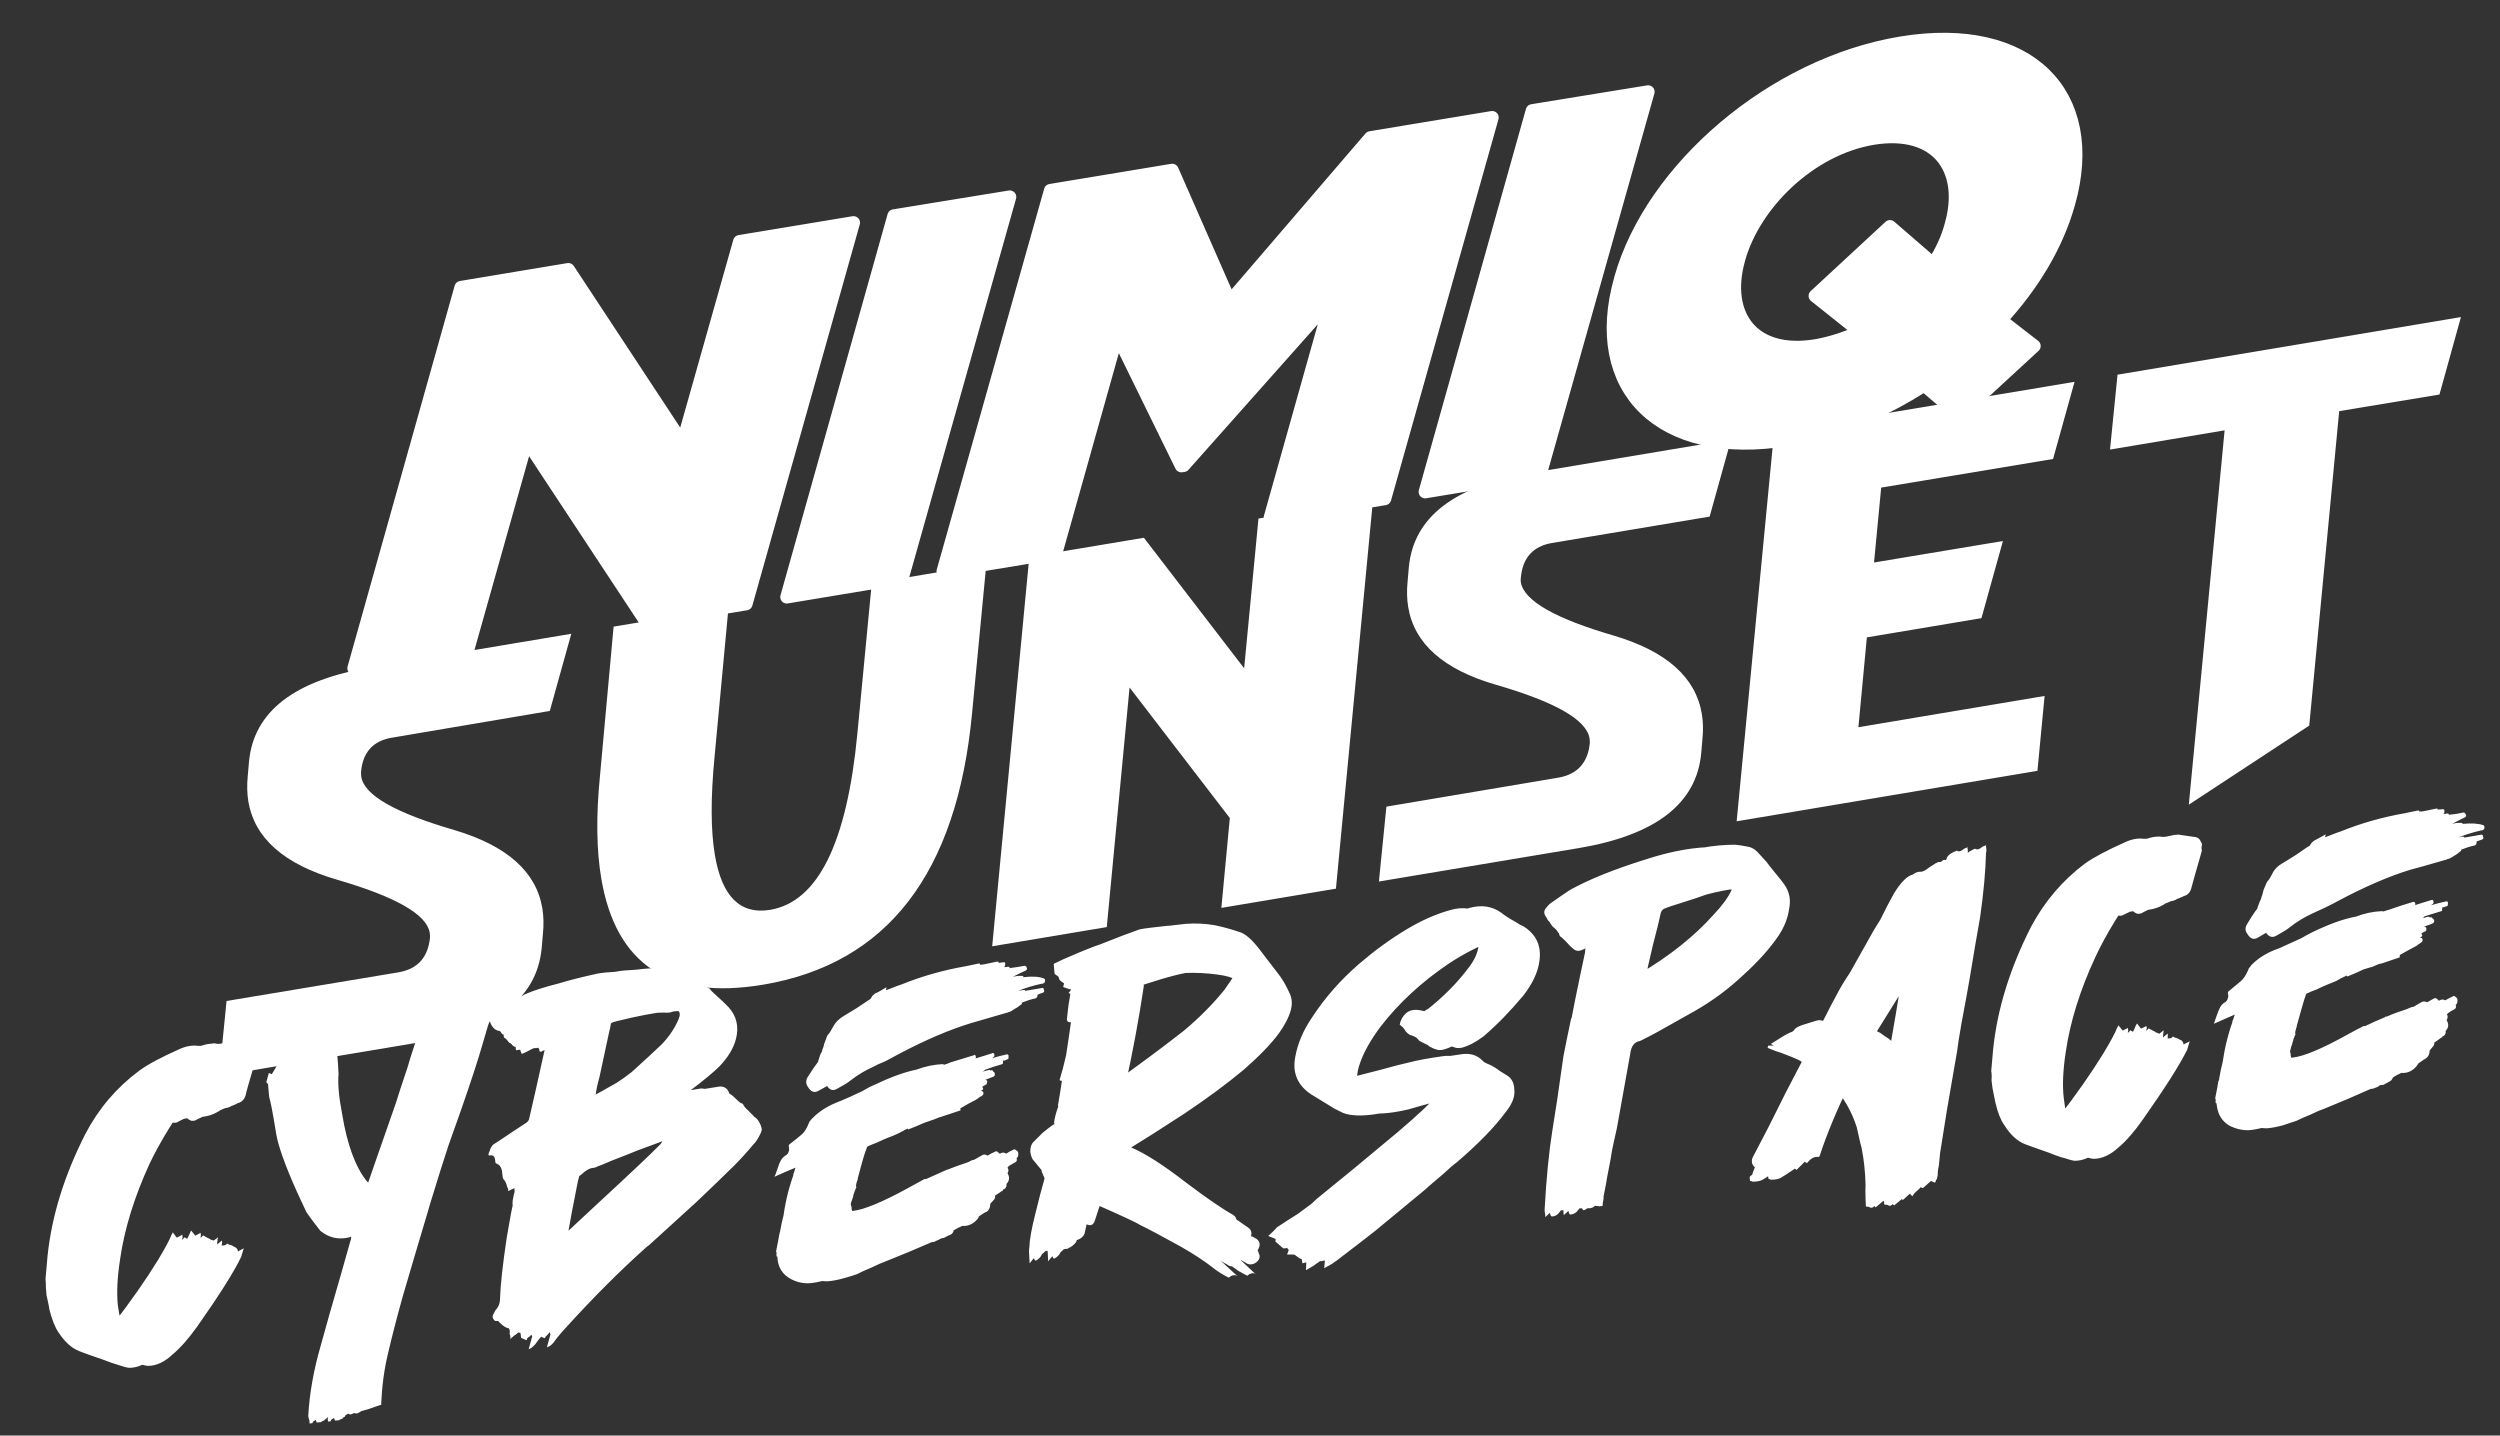 <svg version="1.2" xmlns="http://www.w3.org/2000/svg" viewBox="0 0 768 441" width="768" height="441">
	<rect x="0" y="0" width="768" height="441" fill="#333333" stroke="none"/>
	<style>
		.s0 { fill: #ffffff } 
		.s1 { stroke: #ffffff;stroke-width: 4;stroke-linejoin: round;;fill: #ffffff } 
	</style>
	<path id="Sunset" class="s0" aria-label="SUNSET"  d="m103.4 270.2q-24.2-7.1-27.1-23.9-0.6-3.7-0.2-7.8l0.4-4.6q2.2-23 37.5-28.9l61.5-10.3-6.6 23.7-48.4 8.2q-8.8 1.4-9.6 10.6 0 0.8 0.1 1.5 1.4 8.4 28.6 16.3 24.2 7.2 27 24 0.6 3.6 0.2 7.7l-0.4 4.6q-2.2 23-37.5 28.9l-61.6 10.3 2.3-23 52.8-8.8q8.8-1.5 9.7-10.7 0-0.8-0.1-1.5-1.4-8.4-28.6-16.3zm120.4-83.6l-4.3 46q-1.8 18.7 0.1 30 3.2 19.2 17 16.9 22-3.7 26.8-54.3l4.4-46 35.2-5.9-4.4 46q-7 73.6-64.2 83.2-43 7.2-49.7-32.7-2.2-13.1-0.4-31.3l4.2-46zm198-33.2l-11.4 119.6-35.2 5.9 2.6-27.6-30.8-40.1-7 73.6-35.2 5.9 11.4-119.6 35.2-5.9 30.8 40.1 4.4-46zm37.9 57q-24.3-7-27.1-23.9-0.6-3.7-0.2-7.7l0.4-4.6q2.2-23 37.5-28.9l61.5-10.3-6.6 23.7-48.4 8.1q-8.8 1.5-9.6 10.7-0.1 0.7 0 1.4 1.5 8.5 28.7 16.4 24.1 7.2 26.9 24 0.6 3.6 0.2 7.6l-0.4 4.6q-2.2 23-37.4 29l-61.6 10.3 2.3-23 52.8-8.9q8.8-1.5 9.7-10.7 0-0.7-0.1-1.4-1.4-8.5-28.6-16.4zm177.6-93.1l-6.6 23.7-52.8 8.8-2.2 23 39.6-6.6-6.6 23.7-35.2 5.9-2.6 27.6 57.2-9.6-2.2 23-92.4 15.5 11.5-119.6zm118.7-19.9l-6.6 23.8-30.8 5.1-9.2 96.6-37 24.3 11-115-35.2 5.9 2.3-23z"/>
	<path id="NIMIQ" class="s1" aria-label="NIMIQ"  d="m108.7 205.3l35-5.7 18.1-64.2 36.4 55.2 31-5.1 33-117.1-35 5.8-17.5 61.9-35.1-53.3-33 5.5zm133-21.9l35.5-5.9 33-117-35.6 5.8zm48-7.9l34.7-5.7 18.8-66.9 19.7 40.2 0.7-0.1 45.5-51.2-18.9 67.2 35.2-5.8 33-117.1-37.4 6.2-43.2 50.3-17.7-40.3-37.4 6.2zm148.1-24.4l35.5-5.9 33-117-35.6 5.8zm164.1-23.6l23-21.2-10.3-8c10-10.8 17.3-23.1 20.8-35.5l0.1-0.3c9.5-33.6-12.1-55.8-51.5-49.3-39.4 6.5-76.6 38.6-86.1 72.2l-0.1 0.4c-9.5 33.6 12.1 55.7 51.5 49.2 14.6-2.4 29-8.4 41.8-16.7zm-44.1-21.3c-19.5 3.2-28.4-9.5-23.7-26.4l0.1-0.4c4.8-16.9 21.9-33.7 41.2-36.9 19.7-3.2 28.8 9.5 24 26.5l-0.1 0.4c-1.1 4-2.9 7.9-5.4 11.7l-13.3-11.5-23 21.3 13.8 11c-4.2 1.9-8.9 3.5-13.6 4.3z"/>
	<path id="cyberspace" class="s0" aria-label="cyberspace"  d="m78.4 322.2q0 0 0.3 0.4 0 0.5-0.1 1.4 0.1 0.6 0.1 1-3.2 10.8-3.3 11.7-0.7 1.8-2.4 2.2-0.2 0.2-1 0.5-0.6 0.3-0.8 0.3-0.4 0.3-1.3 0.6-0.8 0.1-1.2 0.3-1.1 0.4-1.7 0.9-2.2 1.3-4.8 1.6-0.6 0.3-1.7 0.8-0.6 0.5-1.7 0.4-0.9-0.3-1.4-0.9 0-0.3 0.2-0.7 0.5-1.6 1.3-4.1 1-2.5 1.4-3.1 0-0.3 0.3-1.2-0.6 0.5-0.6 0.5-9.1 12.3-14.1 22.8-7 15.3-9 29.2-1.3 8.4-0.7 14.2 0.1 0.4 1.3 7.9 0.2 0 0.4-0.1 2.4-2.4 2.4-2.4 8.4-10.9 13.7-19.7 3.5-5.8 4.4-8 0 0 0.3-0.7 0 0 1.3 1.6 1.2-0.6 1.6-0.9 0.1 0.3 0.1 0.9-0.1 0.5-0.1 0.7 0.6-0.5 0.8-0.8 0.2 0.2 0.7 0.4 0.4 0.2 0.7 0.4 0.4 0.1 0.9 0.5 0.6 0.2 0.9 0.3 0.4-0.2 1.4-1 0 0.2-0.2 0.7 0.1 0.4-0.1 0.9 0 0.2 0.1 0.6 0.4-0.5 1.4-1.2 0.1 0.6-0.1 1.5 1.3 0.1 1.7-0.6 0.2 0.2 0.7 0.4 0.7 0.1 0.9 0.3 0.4 0.2 0.7 0.4 0.4 0.1 0.7 0.5 0.3 0.4 0.3 0.9 0.4-0.3 1-0.6 0.7-0.3 0.8-0.5-0.8 2.7-0.8 2.7-3.3 6.9-13.5 21.4-4 5.6-7.6 8.6-3.7 3.5-7.6 3.5-1.1-0.1-3.2-0.8-1.7-0.5-5.1-1.8-5-1.7-7-2.5-3.7-1.4-6.5-5.9-1.6-2.2-2.7-6.8-0.1-0.5-0.9-4.5-0.1-0.9-0.3-2.4 0.1-1.5 0-2.4 0-0.4 0-0.4 0.6-6.6 0.5-6.8 2-18.4 11.7-37.5 6.1-11.7 16.6-19.5 3.8-2.8 12.3-6.6 3.1-1.4 5.7-1 0.9 0.1 3.7-0.6 0.8-0.1 1.2-0.2 4.5 0.7 4.9 0.8 1.5 0.1 2.1 1.5zm-5.6 0.6q0 0 0.2 0.4 0.1 0.5-0.1 1.4 0.1 0.6 0.2 1-3.2 10.8-3.4 11.7-0.6 1.8-2.3 2.2-0.2 0.2-1.1 0.5-0.6 0.3-0.8 0.3-0.4 0.3-1.2 0.6-0.9 0.1-1.3 0.4-1.1 0.3-1.7 0.8-2.2 1.3-4.8 1.6-0.6 0.3-1.6 0.8-0.6 0.5-1.7 0.4-0.9-0.3-1.4-0.9 0-0.3 0.1-0.7 0.5-1.6 1.3-4 1.1-2.5 1.4-3.2 0-0.3 0.3-1.2-0.6 0.5-0.6 0.5-9.1 12.3-14 22.8-7.1 15.3-9.1 29.2-1.3 8.4-0.6 14.2 0 0.4 1.2 7.9 0.3 0 0.5-0.1 2.3-2.4 2.3-2.4 8.4-10.9 13.8-19.7 3.5-5.8 4.3-8 0 0 0.4-0.7 0 0 1.2 1.6 1.3-0.6 1.7-0.9 0 0.3 0.1 0.9-0.2 0.5-0.2 0.7 0.6-0.5 0.8-0.8 0.3 0.2 0.7 0.4 0.5 0.2 0.7 0.4 0.4 0.1 0.9 0.5 0.7 0.2 0.9 0.3 0.4-0.2 1.4-1 0.1 0.2-0.1 0.7 0 0.4-0.1 0.9 0 0.2 0 0.6 0.4-0.5 1.4-1.2 0.1 0.6 0 1.5 1.3 0.1 1.6-0.6 0.3 0.2 0.7 0.4 0.7 0.1 0.9 0.3 0.5 0.2 0.7 0.4 0.5 0.1 0.7 0.5 0.3 0.4 0.3 0.9 0.4-0.3 1.1-0.6 0.6-0.3 0.8-0.5-0.8 2.7-0.8 2.7-3.4 6.9-13.6 21.4-3.9 5.7-7.5 8.6-3.8 3.5-7.7 3.5-1.1-0.1-3.1-0.8-1.8-0.5-5.2-1.8-5-1.7-7-2.5-3.6-1.4-6.5-5.9-1.5-2.2-2.7-6.8 0-0.5-0.9-4.5-0.1-0.9-0.2-2.4 0-1.5-0.1-2.4 0-0.4 0-0.4 0.6-6.6 0.6-6.8 1.9-18.4 11.6-37.5 6.1-11.7 16.6-19.5 3.8-2.8 12.3-6.6 3.1-1.4 5.8-1 0.9 0.1 3.6-0.6 0.9-0.1 1.3-0.2 4.4 0.7 4.8 0.8 1.6 0.1 2.2 1.5zm77.9-10.4l0.1 0.2q-0.2 0.7-0.9 2.5-1.1 3.8-1.7 5.8-1.9 6.7-6.6 20.2-2.5 7-3.8 10.7-2 6-5.7 18.1l-0.6 2.1q-4.7 15.7-7.7 26-2.8 10-4.6 17.8-1.7 6.9-2.1 15.4l0.1 0.3-1.5 0.5q-2.7 1-4 1.3-0.2 0.1-0.4 0.1 0 0 0 0-0.2 0-0.6 0.3-1.2 0.8-1.7 0.4-0.4 0-0.9 0.3-0.6 0.3-1-0.1-0.3 0-0.7 0.3-0.2 0-0.4 0.4 0.1 0.2-0.6 0.5-0.2 0.1-0.1 0.3-0.3 0-0.9 0.3l-0.2 0.2-1.3 0.1-0.3-0.8q-0.4 0.3-0.8 0.5 0 0.2-0.2 0.3l0.1 0.2-0.9 0.1-0.1-0.5q0-0.2 0-0.6-0.3-0.8-0.4-1.3 0.6-10.5 3.8-21.4 2.1-7.4 6.3-22.2 1.8-6 2.9-9.9 0.2-0.4 0.3-1.3v-0.2q-0.9 0.3-1.1 0.3-4.7 1-8.5-2.1-0.7-1-2.2-3-1.5-2-2.1-2.9-6.4-13.2-8.5-21-0.7-2.1-1.4-6.8-0.7-4.9-1.4-7.4-0.2-1.7-0.4-3.2 0.2-0.9-0.5-1.3l0.8-2.9 0.9 0.3q0 0 0.5-0.9 1.3-2.1 2.1-3.2 0.3-0.7 1.4-0.8 0.4-0.1 1.1 0.1 0.4 0.1 0.4 0.1l0.3 0.2q0.2-0.2 0.1-0.6 0.2-0.5 0.4-0.5 0.7-1.8 2.6-2.2 0.8-0.8 2.1-0.7 1.3 0.1 2 0.9 1.4 0.7 1.4 2.4 0.2 1.7 0.4 5.8-0.4 4.6 1.1 12.3 2.3 14.1 7.6 20.7 0.7 0.8 1.8 0.7 1.4 1.1 3.2 1.8l0.4-0.7q0.5-1.4 0.7-2 0.8-2.3 2.4-7.2 4-11.5 6-17.2 1.2-3.6 3.6-11 1.1-3.8 2-6.1 0.1-0.8 0.8-2.4 0.5-1.6 0.8-2.5 0.5-1.6 2.1-1.3 1.5 0 2.2-1.1l0.2-0.3 1 0.8 2.6-1.8 0.3 0.6q0.6 0 1.2-0.5 2.5-1.2 3.6-1.5 2.3-0.5 3.1 1.2zm-5.6 0.6v0.2q-0.1 0.7-0.8 2.5-1.1 3.8-1.8 5.8-1.9 6.7-6.5 20.2-2.5 7-3.9 10.7-1.9 6-5.6 18.1l-0.7 2.1q-4.6 15.7-7.7 26-2.8 10-4.6 17.8-1.6 6.9-2 15.4v0.3l-1.4 0.6q-2.8 0.9-4 1.2-0.2 0.1-0.5 0.1 0 0 0 0-0.2 0-0.6 0.3-1.2 0.8-1.7 0.4-0.4 0-0.8 0.3-0.6 0.3-1.1-0.1-0.2 0-0.6 0.3-0.2 0-0.4 0.4 0 0.2-0.6 0.5-0.2 0.1-0.2 0.3-0.2 0-0.8 0.3l-0.2 0.2-1.3 0.1-0.3-0.8q-0.4 0.3-0.8 0.5 0 0.2-0.2 0.3v0.2l-0.9 0.1v-0.5q0-0.2-0.1-0.6-0.3-0.8-0.3-1.3 0.6-10.4 3.8-21.4 2-7.4 6.3-22.2 1.7-6 2.8-9.9 0.2-0.4 0.3-1.3v-0.2q-0.8 0.3-1 0.3-4.7 1-8.5-2.1-0.8-1-2.3-3-1.5-2-2-2.8-6.4-13.3-8.6-21.1-0.6-2.1-1.3-6.8-0.8-4.9-1.5-7.4-0.2-1.7-0.3-3.2 0.1-0.9-0.6-1.3l0.8-2.9 0.9 0.4q0 0 0.6-1 1.2-2.1 2-3.2 0.4-0.7 1.4-0.8 0.5-0.1 1.1 0.1 0.5 0.1 0.5 0.1l0.2 0.2q0.2-0.2 0.2-0.6 0.1-0.5 0.3-0.5 0.7-1.8 2.6-2.2 0.8-0.8 2.1-0.7 1.3 0.1 2.1 0.9 1.4 0.7 1.3 2.4 0.2 1.7 0.4 5.8-0.4 4.6 1.1 12.3 2.4 14.1 7.6 20.7 0.8 0.8 1.8 0.7 1.5 1.1 3.3 1.8l0.3-0.7q0.5-1.4 0.7-2 0.8-2.3 2.5-7.2 4-11.5 6-17.2 1.1-3.6 3.6-11 1.1-3.8 1.9-6.1 0.2-0.8 0.9-2.4 0.4-1.6 0.8-2.5 0.5-1.6 2-1.3 1.5 0 2.3-1.1l0.2-0.3 0.9 0.8 2.7-1.8 0.2 0.6q0.7 0 1.3-0.5 2.5-1.2 3.5-1.5 2.3-0.5 3.2 1.2zm88.7 33.1q0.5 0.8-0.2 2.2-1.1 2.3-2.1 3.2-3.6 4.3-6.4 7-5.5 5.4-11.2 10.8-4.8 4.4-14.5 13.2l-0.8 0.6q-12.3 11-24.7 24.7-1 1-2.7 3.1-0.8 1-1.1 1.5-0.8 0.9-1.4 1.2l-0.7 0.3 1.1-4q-0.2-0.4-0.2-0.7l-0.4 0.5q-0.2 0.3-0.8 0.8-0.2 0.2-0.2 0.4l-0.2 0.2-1.6-0.7-0.1-1.5q-0.3-0.2-0.5-0.1-0.2-0.2-0.6 0.3-0.2 0.2-1 0.7-0.4 0.5-0.6 0.5l-0.4 0.5-0.1-0.7q0-0.2 0-0.6-0.3-0.4-0.1-0.6 0.1-1.4-0.6-1.5-0.9-0.1-2.3-1.5-0.5-0.4-0.5-0.6-0.5-0.2-0.9-0.1-0.2 0-0.2 0l-0.2-0.2q-1-1-0.3-2.1 0.2-0.3 0.6-1l0.2-0.2q1.1-1.4 1.1-3.2 0.2-6.5 2.1-19.1 0.5-2 1.1-6.2 0.1-0.8 0.7-3.5 0-0.2 0.1-1.5 0.2-1.8 0.6-2.7-0.1-0.2-0.1-1.1l-1.9 0.9-0.1-0.5q0-0.2-0.3-0.8-0.4-1.7-1.1-2.3-0.2-0.4-0.4-1.7 0-2.6-1.8-3.2l-0.3-0.2q0-0.5-0.1-0.9-0.1-0.9-0.3-1 0-0.3-0.9-0.4-0.2 0-0.4 0.1l-0.5-0.2 0.2-0.2q0-0.5 0.2-0.7 0.3-1.1 0.7-1.6 0.1-0.5 0.9-1l0.8-0.5q6.1-4.1 9-5.9 0.8-0.6 0.9-1.4l2.1-9.2q1.6-7.3 3-14v-0.2q-0.8 0.3-2.3 1.1-0.8 0.3-1 0.6-0.8 0.3-2.7 1.3-0.6 0.3-1.2 0.6h-0.2l-0.3-0.2q0-0.2 0-0.4-0.3-0.6-0.3-0.6 0 0-0.4 0-0.2 0.1-0.4 0.1h-0.5l-0.1-1q-0.6 0-1.4-1-0.2-0.2-0.4-0.2-0.3-0.4-1-1.2l-0.7-0.5-0.1-0.9q-0.5 0.1-1-0.8-0.2-0.4-0.5-0.3-1.7-0.3-2.6-2.6 0-0.2-0.5-0.4v-0.2q-0.2 0-0.5-0.1-0.2-0.2-0.2-0.2h-0.2v-0.2q0.1-1.1 1.1-1.7h0.2q2.7-1.6 8-4.3l1.2-0.8q2.9-1.6 9-3.3 1.9-0.5 3-0.8 4.2-1.3 11.8-3 2.1-0.4 6.2-0.6 4.7-0.6 7.8-0.4 3.3 0 6.8 0.5 3.1 0.6 5.3 3.2 0.5 0.8 1.7 2 0.7 0.3 1 0.5 0.5 0.8 1.7 1.8 2.8 2.5 4.1 3.9 3.7 4.1 2.3 9.7-1.1 4.3-5 8.4-2.9 2.9-9.3 7.7l-0.6 0.5q0 0 0.2 0 1.5-0.4 2.1-0.7 3.6-0.6 6.8-1.1 2.8-0.6 3.7 1.9 0 0.3 0.2 0.2 0.7 0.4 1.9 1.6 1 1 1.5 1.3 0 0 0.2 0 0.4 0.2 0.5 0.4 0.3 0.8 1.7 2 0.7 0.8 1.2 1.2 0 0.2 0.2 0.2 0.3 0.4 0.3 0.4 1.1 0.5 2 2.6 0 0 0.1 0.4zm-25.3 4.9q0.9-1 0.4-1.8-0.2-0.4-0.5-0.4-0.2 0-0.6 0.3-0.2 0-0.2 0l-1.7 0.6q-6.7 2.5-10 3.7-2.9 1.2-8.1 3.2-2.7 1.2-4.4 1.8-0.4 0.3-1.3 0.4-1.5 0.1-3.6 2.1-0.4 0.2-0.6 0.5 0 0-0.2 0.9l-0.1 0.2q-1.9 9.3-3.9 20.8-0.2 0-0.2 0.5 0.4-0.3 0.4-0.3 1.2-1.2 1.8-1.7 5.9-5.6 10.3-9.6 12-11.2 16-14.9 3.3-3.2 6.5-6.3zm-8.7-22.3q5.1-4.7 9.1-8.4 3.5-3.6 5.2-7.9 0.2-0.5 0.4-0.9l-0.1-0.3q0.2-0.8-0.3-1.2 0 0-0.5 0-0.4 0.1-1 0.1-1.1 0.4-1.7 0.4-2.6-0.1-5.6 0.2-6.1 0.6-15.4 2.9l-0.4 0.1q-1.3 0.3-1.7 0.6-0.2 0.2-0.3 1.1-0.1 0.7-0.3 1.3-1 4.7-3 14-1 3.6-1.2 5.6-0.2 0-0.2 0.5-0.3 1.1 0 1.5 0.5 0.4 1.3-0.2 0.2 0 0.4-0.2 6.6-3.5 10.6-5.9 2.3-1.4 4.7-3.3zm28.3 18q0.5 0.8-0.2 2.2-1.1 2.3-2 3.3-3.7 4.2-6.5 6.9-5.5 5.4-11.2 10.8-4.7 4.4-14.4 13.2l-0.8 0.6q-12.3 11-24.7 24.7-1 1-2.8 3.1-0.7 1-1.1 1.5-0.8 0.9-1.4 1.2l-0.6 0.3 1.1-4q-0.3-0.4-0.3-0.7l-0.4 0.5q-0.2 0.3-0.8 0.8-0.2 0.2-0.1 0.4l-0.2 0.2-1.6-0.7-0.2-1.5q-0.2-0.1-0.4-0.1-0.3-0.2-0.7 0.3-0.2 0.2-1 0.7-0.4 0.5-0.6 0.5l-0.4 0.5v-0.7q0-0.2-0.1-0.6-0.3-0.4-0.1-0.6 0.1-1.4-0.5-1.5-0.9-0.1-2.4-1.5-0.5-0.4-0.5-0.6-0.4-0.2-0.9-0.1-0.2 0-0.2 0l-0.2-0.2q-1-1-0.2-2.1 0.2-0.3 0.5-1l0.2-0.2q1.2-1.4 1.2-3.2 0.2-6.5 2.1-19.1 0.4-2 1.1-6.2 0.1-0.8 0.7-3.5-0.1-0.2 0-1.5 0.3-1.8 0.6-2.7 0-0.2-0.1-1.1l-1.9 0.9v-0.5q0-0.2-0.3-0.8-0.4-1.7-1.1-2.3-0.3-0.4-0.4-1.7-0.1-2.6-1.9-3.2l-0.2-0.2q-0.1-0.5-0.1-0.9-0.1-0.8-0.4-1 0-0.3-0.9-0.4-0.2 0-0.4 0.1l-0.4-0.2 0.1-0.2q0-0.5 0.2-0.7 0.3-1.1 0.7-1.6 0.2-0.5 1-1l0.8-0.5q6.1-4.1 8.9-5.9 0.8-0.6 0.9-1.4l2.1-9.2q1.6-7.3 3.1-14v-0.2q-0.9 0.3-2.3 1.1-0.8 0.3-1 0.6-0.9 0.3-2.7 1.3-0.6 0.3-1.3 0.6h-0.2l-0.2-0.2q0-0.2-0.1-0.4-0.2-0.6-0.2-0.6 0 0-0.5 0-0.2 0.1-0.4 0.1h-0.4l-0.1-1q-0.7 0-1.4-1-0.3-0.2-0.5-0.2-0.3-0.4-1-1.2l-0.7-0.5-0.1-0.9q-0.4 0.1-0.9-0.8-0.3-0.4-0.5-0.3-1.8-0.3-2.7-2.6 0-0.2-0.5-0.4v-0.2q-0.2 0-0.4-0.1-0.3-0.2-0.3-0.2h-0.2v-0.2q0.1-1.1 1.1-1.7h0.2q2.7-1.6 8-4.3l1.3-0.8q2.8-1.6 8.9-3.3 2-0.5 3-0.8 4.2-1.3 11.8-3 2.2-0.4 6.3-0.6 4.7-0.5 7.7-0.4 3.3 0 6.8 0.5 3.1 0.6 5.3 3.2 0.6 0.8 1.8 2 0.7 0.3 0.9 0.5 0.5 0.8 1.7 1.8 2.9 2.5 4.1 3.9 3.7 4.1 2.4 9.7-1.1 4.3-5 8.4-3 2.9-9.4 7.7l-0.6 0.5q0 0 0.2 0 1.5-0.4 2.1-0.7 3.6-0.6 6.8-1.1 2.8-0.6 3.7 2 0.1 0.2 0.3 0.1 0.7 0.4 1.9 1.6 0.9 1 1.4 1.3 0 0 0.2 0 0.5 0.2 0.5 0.4 0.3 0.8 1.7 2 0.8 0.8 1.2 1.2 0.1 0.2 0.3 0.2 0.2 0.4 0.2 0.4 1.2 0.5 2.1 2.6 0 0 0 0.4zm-25.3 4.9q1-1 0.5-1.8-0.3-0.4-0.5-0.4-0.2 0-0.6 0.3-0.3 0-0.3 0l-1.6 0.6q-6.7 2.5-10.1 3.7-2.9 1.2-8.1 3.2-2.7 1.2-4.3 1.8-0.5 0.3-1.3 0.4-1.5 0.1-3.7 2.1-0.4 0.2-0.6 0.5 0 0-0.1 0.9l-0.2 0.2q-1.8 9.3-3.9 20.8-0.2 0-0.1 0.5 0.4-0.3 0.4-0.3 1.1-1.2 1.7-1.7 6-5.6 10.3-9.6 12.1-11.2 16-14.9 3.4-3.2 6.5-6.3zm-8.7-22.3q5.2-4.7 9.1-8.4 3.5-3.6 5.3-7.9 0.1-0.5 0.3-0.9v-0.3q0.1-0.8-0.4-1.2 0 0-0.4 0-0.4 0.1-1.1 0.1-1 0.4-1.7 0.4-2.6-0.1-5.6 0.2-6 0.6-15.3 2.9l-0.5 0.1q-1.2 0.3-1.6 0.6-0.2 0.2-0.3 1.1-0.2 0.7-0.3 1.3-1.1 4.7-3.1 14.1-0.9 3.5-1.1 5.5-0.3 0-0.2 0.5-0.3 1.1-0.1 1.5 0.5 0.4 1.3-0.2 0.2 0 0.4-0.2 6.6-3.5 10.7-5.9 2.2-1.4 4.6-3.3zm126.6-28.7q0.5 0.2 0.3 0.8 0.1 0.5-0.3 0.5 0 0.2-0.4 0.3 0 0-0.3 0 0 0 0 0-3.8 0.8-7.5 2.3 0 0 0 0.2 1.5-0.1 7.7-1.2 0.4-0.1 0.5 0.6 0.3 0.6-0.4 0.9-0.2 0-1.6 0.6 0.1 0.8-0.6 1.1-1.9 0.4-4.2 1.3 0.1 0.5-0.1 0.5-1.2 1-2.7 1.8-0.2 0.2-0.4 0.3 0 0-0.4 0.2-0.6 0.1-0.8 0.3 0 0-0.2 0-8.2 2.4-11 3.2-9.9 3-22.2 9.5-1.4 0.8-4.1 2.2-2.7 1.1-3.7 1.7-3.8 1.7-7 4.2-1.2 1-4.2 2.6-1.9 1.1-3.2-1.2-1-1.4-0.1-3 1.8-3 3.2-4.7 0-0.2 0.8-2.5 0.2-0.2 0.4-0.7 0.1-0.4 0.1-0.6 0.2-0.3 0.3-0.9 0.2-0.7 0.4-1.1 0.8-2.3 1-2.5 0.6-0.5 1.7-2.6 0.9-1.8 3.1-3.2 1.4-0.8 3.9-2.3 2.6-1.8 3.8-2.6 0.7-0.3 0.8-0.8 0.4-0.6 1.2-1.2 0.6-0.2 3.5-1.9 0 0.3-0.2 0.5 0 0.2 0.1 0.4 4.5-1.8 4.8-1.8 9.3-3.8 19.8-5.6 1.7-0.4 3.8-0.8 0 0 0 0 0.4-0.1 0.5 0.4 0.6-0.1 1.5-0.2 0.6-0.1 0.5 0.6 0 0.7-0.4 0.9 0.7 0 1.3-0.1 0.4-0.1 0.5 0.4 2.4-0.3 4.5-0.7 0.4-0.1 0.7 0.5 0.3 0.7-0.4 1 0 0 0 0-1.8 0.8-3.9 1.9 1.5-0.4 2.8-0.3 0.5-0.1 0.5 0.4 4.1-0.5 6.3 0.4zm-11.4 23.3q0.7 0 0.5 0.9 0.1 0.6-0.3 0.6-0.2 0.1-0.8 0.4-0.5 0-0.7 0 0.2 0.2 0.1 0.7 0 0.4-0.2 0.4-3.4 1-5.2 1.7-0.2 0.2-0.2 0.2-0.4 0.3-0.8 0.5-0.5 0.1-0.7 0.1 0.2 0 2.8-0.7 0.4-0.1 0.6 0.3 0-0.2 0-0.2 0.7-0.1 0.7 0.4 0.5 0.1 0.5 0.8 0.1 0.4-0.3 0.7-0.4 0.2-2.3 0.9-0.6 0.3-0.6 0.3l0.2-0.1q0.4-0.2 0.7 0.4l-0.2 0.9q-0.2 0-0.6 0.3-0.4 0.2-0.8 0.5 0.7 0.6-0.1 1.1-0.2 0-0.4 0.2 0.6-0.2 0.9 0.4 0.1 0.6-0.3 0.9-0.2 0.2-0.8 0.5-0.5 0.3-0.6 0.5-0.3 0-0.5 0.3-2.6 1.3-4.9 2.7 0.1 0.4 0.1 0.6-5.7 1.9-5.7 1.9-0.6 0.1-2.5 0.9-1.9 0.7-2.9 1-2.5 1.1-4.8 2-0.2 0.2-0.4-0.2-0.7 0.3-1.7 0.9-1 0.5-1.6 0.8-1.3 0.6-2.7 1.1-1.5 0.6-3.4 1.5-1.6 0.6-2.7 1.1-0.4 0.1-0.5 0.8-0.6 1.1-2.7 9.1 0 0 0 0.3-0.4 0.9-0.5 1.7-0.1 0.5 0.1 0.9-0.2 0-0.2 0.2 0 0 0 0-0.5 1.2-0.7 1.9-0.1 0.2-0.1 0.6-0.5 1.4-0.7 2-0.1 0.7 0.2 1.1 0 0.2 0 0.2-0.1 1.1 0.8 1.5 2.2 0.8 5.3-1 5.2-0.6 16.8-7 2.9-1.6 5.2-2.8 0.2 0 0.4 0 3.1-1.4 5.8-2.6 0 0 0 0 0.2 0 0.4-0.2 0.2-0.1 0.4-0.1 2.7-1.1 5.9-2.1 0.8-0.3 1.2-0.6 0.7-0.3 1.1-0.3 1.8-1.1 2.5-1.4 0.8-0.5 1.7 0.1 1.2-0.8 2-1.1 0.6-0.5 1.1 0.1 0.7 0.3 0.6 1.2 0.1 0.7-0.5 1.2 0.3 1-0.5 1.3-1.1 0.6-1.9 1.1-0.2 0.2-0.4 0.5 0.6 0.8 0 1.7 1.1 1.8-0.3 3.3 0.1 1.1-0.7 1.6-0.2 0-0.4 0.2 0 0 0 0.3h-0.2q-1 0.7-2.2 1.5 0.1 0.9-0.5 1.4-0.4 0.5-0.8 0.9-0.2 0.1-0.2 0.3 0 1.5-1 2.3-0.7 0.2-2.5 1.5-0.1 0.5-0.5 0.9-2 2.2-4.6 2-1.4 0.6-2.7 1.4 0.1 0.2-0.1 0.5-0.2 0.4-0.6 0.7-0.8 0.3-2.3 1.1-0.4 0-0.6 0.1-0.2 0-1 0.5-0.9 0.3-1.3 0.6-0.4 0-0.8 0.1-7.1 3.1-14.4 6-1.2 0.4-4.1 1.8-2.7 1.1-4.4 2-1.6 0.6-4.2 1.3-2.5 0.7-4.7 0.9-3.2 0.1-6.2-1.5-3-1.8-3.6-5.5-0.1-0.4-0.1-1.3-0.3 0.1-0.3 0.1 0-0.2 0-0.7 0.1-0.4-0.1-0.8 0.5-2.9 0.9-5.3 0.2-0.3 0.2-0.5 0.2-0.4 0.1-0.7 0.4-2.4 1.1-4.6 1-7.1 3.3-13.4 0.2-0.3 0.2-0.7 0.1-0.6 0.3-0.7-3.5 1.5-6.6 2.9 0.2-0.2 0.8-2.3 0.7-2 1.2-2.9 0.6-0.9 1.6-1.5 0.6-0.5 0.8-1.1 0.2-0.3 0.1-1.1-0.3-0.9 0.3-1.2 0.6-0.5 1.8-1.5 1.2-0.9 1.8-1.4 1.2-1 2.2-3.5 0-0.3 0.7-1.2 0 0 0 0 0.2-0.2 0.2-0.2 3.4-3.4 8.6-5.3 2.7-1.2 6.8-3.1 0.6-0.3 1.5-0.8 1-0.6 1.6-0.8 8.1-3.9 13.6-5 4-1.5 8.1-1.7 0.2 0 0.4 0.2 1.1-0.3 1.9-0.7 3.8-1.2 7.1-2.2 0.4-0.3 0.7 0.1 0.3 0.8-0.3 1.1-0.2 0.3-0.4 0.3 2.3-0.7 4.6-1.2zm5.8-22.7q0.4 0.2 0.3 0.8 0 0.5-0.4 0.5 0 0.2-0.4 0.3 0 0-0.2 0 0 0 0 0-3.8 0.8-7.6 2.3 0 0 0 0.2 1.5-0.1 7.7-1.2 0.4-0.1 0.5 0.6 0.3 0.6-0.3 0.9-0.2 0-1.7 0.6 0.1 0.8-0.5 1.1-1.9 0.4-4.2 1.3 0 0.5-0.2 0.5-1.2 1-2.6 1.8-0.2 0.2-0.4 0.3 0 0-0.4 0.2-0.7 0.1-0.9 0.3 0 0-0.2 0-8.2 2.4-10.9 3.2-9.9 3-22.3 9.5-1.4 0.8-4.1 2.2-2.7 1.1-3.7 1.7-3.7 1.7-6.9 4.2-1.2 1-4.3 2.6-1.8 1.1-3.2-1.2-1-1.4-0.1-3 1.9-3 3.2-4.7 0-0.2 0.8-2.5 0.2-0.2 0.4-0.7 0.2-0.4 0.1-0.6 0.2-0.3 0.4-0.9 0.1-0.7 0.3-1.1 0.8-2.3 1-2.5 0.6-0.5 1.7-2.6 0.9-1.8 3.2-3.2 1.4-0.8 3.8-2.3 2.7-1.8 3.9-2.6 0.6-0.3 0.8-0.8 0.3-0.6 1.1-1.2 0.7-0.2 3.5-1.9 0.1 0.3-0.1 0.5 0 0.2 0 0.4 4.6-1.8 4.8-1.8 9.4-3.8 19.8-5.6 1.7-0.4 3.8-0.8 0 0 0 0 0.5-0.1 0.5 0.4 0.7-0.1 1.5-0.2 0.7-0.1 0.5 0.6 0.1 0.7-0.3 0.9 0.6 0 1.3-0.1 0.4-0.1 0.4 0.4 2.4-0.3 4.5-0.7 0.4-0.1 0.7 0.5 0.3 0.7-0.3 1 0 0 0 0-1.9 0.8-3.9 1.9 1.5-0.4 2.8-0.3 0.4-0.1 0.4 0.4 4.1-0.5 6.4 0.4zm-11.4 23.3q0.6 0 0.5 0.9 0.1 0.6-0.4 0.7-0.2 0-0.8 0.3-0.4 0-0.6 0 0.2 0.2 0 0.7 0.1 0.4-0.1 0.4-3.4 1-5.3 1.7-0.2 0.2-0.2 0.2-0.4 0.3-0.8 0.5-0.4 0.1-0.6 0.1 0.2 0 2.7-0.7 0.4-0.1 0.7 0.3 0-0.2 0-0.2 0.6-0.1 0.7 0.4 0.4 0.1 0.5 0.8 0 0.4-0.4 0.7-0.4 0.2-2.3 0.9-0.6 0.3-0.6 0.3l0.2-0.1q0.4-0.2 0.7 0.4l-0.1 0.9q-0.2 0-0.6 0.3-0.4 0.2-0.9 0.5 0.8 0.6-0.1 1.1-0.2 0-0.4 0.2 0.7-0.2 0.9 0.4 0.1 0.6-0.3 0.9-0.2 0.2-0.8 0.5-0.4 0.3-0.6 0.5-0.2 0-0.4 0.3-2.7 1.3-4.9 2.7 0 0.4 0 0.6-5.6 1.9-5.6 1.9-0.7 0.1-2.5 0.9-1.9 0.7-3 1-2.5 1.1-4.7 2-0.2 0.2-0.5-0.2-0.6 0.3-1.6 0.9-1.1 0.5-1.7 0.8-1.2 0.6-2.7 1.2-1.4 0.5-3.3 1.4-1.7 0.6-2.7 1.1-0.4 0.1-0.6 0.8-0.5 1.1-2.7 9.1 0 0 0 0.3-0.3 0.9-0.4 1.8-0.2 0.4 0.1 0.8-0.3 0-0.2 0.2 0 0 0 0-0.6 1.2-0.7 1.9-0.2 0.2-0.2 0.6-0.5 1.4-0.6 2-0.2 0.7 0.1 1.1 0 0.2 0 0.2-0.1 1.1 0.8 1.5 2.3 0.8 5.3-1 5.2-0.6 16.9-7 2.9-1.6 5.1-2.8 0.2 0 0.5 0 3.1-1.4 5.8-2.6 0 0 0 0 0.2 0 0.4-0.2 0.2-0.1 0.4-0.1 2.7-1.1 5.8-2.1 0.9-0.3 1.3-0.6 0.6-0.3 1-0.3 1.9-1.1 2.5-1.4 0.8-0.5 1.7 0.1 1.3-0.8 2.1-1.1 0.6-0.5 1.1 0.1 0.7 0.3 0.6 1.2 0 0.7-0.6 1.2 0.4 1-0.5 1.3-1 0.6-1.8 1.1-0.2 0.2-0.4 0.5 0.5 0.8 0 1.7 1 1.8-0.3 3.3 0.1 1.1-0.7 1.6-0.3 0-0.4 0.3 0 0 0 0.2h-0.2q-1 0.7-2.3 1.5 0.1 0.9-0.5 1.4-0.4 0.5-0.7 0.9-0.3 0.1-0.2 0.3-0.1 1.5-1.1 2.3-0.6 0.2-2.4 1.5-0.2 0.5-0.6 0.9-1.9 2.2-4.5 2.1-1.5 0.5-2.7 1.3 0 0.2-0.2 0.5-0.2 0.4-0.6 0.7-0.8 0.3-2.2 1.1-0.5 0-0.7 0.1-0.2 0-1 0.5-0.8 0.3-1.2 0.6-0.5 0-0.9 0.1-7 3.1-14.3 6-1.3 0.4-4.2 1.8-2.7 1.2-4.3 2-1.7 0.6-4.2 1.3-2.6 0.7-4.7 0.9-3.3 0.2-6.2-1.5-3.1-1.8-3.7-5.5 0-0.4-0.1-1.2-0.2 0-0.2 0 0-0.2-0.1-0.7 0.2-0.4-0.1-0.8 0.6-2.9 1-5.3 0.2-0.3 0.1-0.5 0.2-0.4 0.2-0.7 0.4-2.4 1-4.6 1-7.1 3.4-13.4 0.2-0.3 0.1-0.7 0.2-0.6 0.4-0.7-3.6 1.5-6.7 2.9 0.2-0.2 0.9-2.3 0.6-2 1.2-2.9 0.5-0.9 1.6-1.5 0.6-0.5 0.7-1.1 0.2-0.3 0.1-1.1-0.3-0.9 0.3-1.2 0.6-0.5 1.8-1.4 1.2-1 1.8-1.5 1.2-1 2.2-3.5 0-0.3 0.8-1.2 0 0 0 0 0.2-0.2 0.2-0.2 3.3-3.4 8.5-5.3 2.7-1.1 6.9-3.1 0.6-0.3 1.4-0.8 1-0.6 1.6-0.8 8.1-3.9 13.6-5 4-1.5 8.1-1.7 0.2 0 0.4 0.2 1.1-0.3 1.9-0.7 3.8-1.2 7.2-2.2 0.4-0.3 0.6 0.1 0.3 0.9-0.3 1.1-0.2 0.3-0.4 0.3 2.3-0.7 4.7-1.2zm92.6-19.1q0.9 2.2 0.3 4.7-0.9 3.4-3.7 7.3-3.5 4.8-10.8 11.2-7.8 6.5-18.1 13.4-11.2 7.3-16.5 10.5 6.4 2.7 16.6 10.6 10.1 7.6 14.7 10.1 0.9 0.6 1 1.4 1.7 1.2 3.6 2.5 1.4 0.9 0.9 2.7 0.4 0 0.9 0.3 0.5 0.4 0.7 0.4 1.9 1.3 0.4 3.7 0.2-0.1 0.3 0.6 1 1.8-0.8 3.1-1.8 1.1-3.3-0.1-0.2 0-1.8-1.1 2.6 2.5 5 4.7 0 0-0.2 0 0 0 0-0.2-1.3-0.3-2.3 0.7-0.9-0.4-2.8-1.5-1.6-1.1-2.1-1.5-4-3.3-9.8-6.5-9.2-5.1-12.6-6.7-1.4-1-14.2-6.6-0.9-0.5-3-1.4 0 0-2.4 7.4-0.7 1.9-2.5 1-0.6 2.6-0.6 2.8-0.5 1.4-2.2 2-0.2 0-0.2 0-0.1 0.7-0.7 1.2-0.4 0.5-1.2 1-0.7 0.3-0.9 0.5-0.2 0-0.8 0.1-0.7 0.1-0.8 0.5 0 0-0.4 0.3-0.2 0.2-0.2 0.2-0.5 1.2-2 2 0 0-0.2-0.2-0.3-0.4-0.3-0.6-0.8 0.9-1.3 1.6-0.3-4.5-0.1-4.7 0-3.7 1.9-10.7 1.5-6.2 2.8-10.7-0.4-0.8-0.9-2.1-0.1-0.4-0.1-0.4-2-2.4-2.2-2.8-1-0.8-1.2-2.9 0-2.2 1.2-3.2 2.1-2.2 2.5-2.6 2.2-1.8 3.4-2.6 0.3 0 0.3 0l-0.1-0.2q0-0.2 0-0.4 0.4-2.5 1.2-4.9 0 0 0-0.3 0.6-3.9 1.3-8.1 0 0 0 0.2 0 0 0 0.2-0.4 0.3-0.8-0.1 1.1-3.6 2-7.6 0.7-5.1 1.5-10.2-1.5 0.2-1.2-1.4 0.4-4.1 0.9-7.2-0.2-0.2-0.5-0.4 0.2-0.2 0.8-1-0.7-0.1-2.5-0.8 0.4-1.1 0.4-1.1 0 0-1-0.6-0.7-0.5-0.8-1.4 0 0-0.5-0.4-0.7-0.5-0.7-0.5 0-0.5-0.3-3.1 3.9-1.9 4.1-1.9 6.7-2.9 10.2-4.1 8.4-3.3 12.2-4.6 1.9-0.4 8.5-1.1 4.5-0.3 8.7 0.4 4 0.8 8.3 2.3 2.7 1.1 6.5 6.3 2.6 3.4 4.6 6 2 2.4 3.9 6.6zm-14.5-2q0.2-0.2 2.5-3.5-1.9-0.9-7.1-1.4-5.3-0.5-10 0-4.3 0.2-15.9 4 0.1 0.3 0.1 0.3-2.3 15.4-5.7 30.7 13.3-9.4 23.6-17.4 7.1-6 12.5-12.7zm8.9 2.6q0.9 2.2 0.3 4.7-1 3.4-3.8 7.4-3.4 4.7-10.8 11.1-7.7 6.5-18.1 13.4-11.1 7.3-16.4 10.5 6.3 2.8 16.5 10.6 10.1 7.6 14.8 10.1 0.9 0.6 1 1.4 1.6 1.2 3.5 2.5 1.4 0.9 0.9 2.7 0.5 0 0.9 0.3 0.5 0.4 0.7 0.4 1.9 1.3 0.4 3.7 0.2-0.1 0.3 0.6 1.1 1.8-0.8 3.1-1.8 1.1-3.2-0.1-0.2 0-1.9-1.1 2.7 2.5 5.1 4.7 0 0-0.2 0 0 0-0.1-0.2-1.3-0.3-2.3 0.7-0.9-0.4-2.7-1.5-1.7-1.1-2.1-1.5-4.1-3.2-9.9-6.5-9.2-5.1-12.6-6.7-1.4-1-14.2-6.6-0.9-0.5-2.9-1.4 0 0-2.5 7.4-0.7 1.9-2.5 1-0.6 2.6-0.6 2.8-0.5 1.4-2.1 2-0.3 0-0.3 0-0.1 0.7-0.7 1.2-0.4 0.5-1.2 1-0.6 0.3-0.8 0.5-0.2 0-0.9 0.1-0.6 0.1-0.8 0.5 0 0-0.4 0.3-0.2 0.2-0.2 0.2-0.5 1.2-1.9 2 0 0-0.3-0.2-0.2-0.4-0.3-0.6-0.7 0.9-1.3 1.6-0.3-4.5-0.1-4.7 0.1-3.7 1.9-10.7 1.5-6.2 2.8-10.7-0.3-0.8-0.9-2.1 0-0.4 0-0.4-2-2.4-2.3-2.8-0.9-0.8-1.2-2.9 0-2.2 1.2-3.2 2.2-2.2 2.6-2.6 2.2-1.8 3.4-2.6 0.2 0 0.2 0v-0.2q0-0.2-0.1-0.4 0.4-2.5 1.3-4.9 0 0-0.1-0.3 0.7-3.9 1.3-8.1 0 0 0.1 0.2 0 0 0 0.2-0.4 0.3-0.9-0.1 1.1-3.6 2-7.6 0.8-5.1 1.5-10.2-1.5 0.2-1.2-1.4 0.4-4.1 1-7.2-0.3-0.2-0.5-0.4 0.2-0.2 0.8-1-0.7-0.1-2.5-0.8 0.3-1.1 0.3-1.1 0 0-0.9-0.6-0.7-0.5-0.8-1.4 0 0-0.5-0.4-0.7-0.5-0.7-0.5-0.1-0.5-0.3-3.1 3.9-1.9 4.1-1.9 6.6-2.9 10.2-4.1 8.3-3.3 12.1-4.6 1.9-0.4 8.6-1.1 4.5-0.3 8.7 0.4 4 0.8 8.3 2.3 2.7 1.1 6.5 6.3 2.5 3.4 4.5 6 2 2.4 4 6.6zm-14.5-2q0.1-0.2 2.4-3.5-1.8-0.9-7.1-1.4-5.3-0.5-10 0-4.3 0.2-15.8 4 0 0.3 0 0.3-2.3 15.4-5.6 30.7 13.3-9.4 23.5-17.4 7.2-6 12.6-12.7zm91.7-19.5q6.3 3.9 4.9 11.4-0.8 4.7-4.8 9.9-6.1 7.3-12.3 12.6-3.6 2.7-6.8 3.5-1.5 0.2-2.2-0.2-0.7-0.1-2-0.9-0.3-0.4-0.8-0.5-0.4-0.2-1.8-0.9-0.4-0.2-0.7-0.6-0.5-0.8-2.1-1.3-1.3-0.3-2.4-2.1-0.5-0.6-0.7-0.8l-0.5-0.4 0.1-0.9q1.7-4.5 6.4-3.5l1.3 0.3q0 0 0.2-0.2 8-6.3 13.5-13.8 2.7-3.6 2.7-7.1 0-0.2 0-0.2-1 0.3-1.7 0.4-6.4 2.4-13.1 6.8-12.6 8.5-21 19.4-4.4 5.9-6.2 10.9-1 2.7-1 4.7 1-0.2 3.6-0.6l0.4-0.1q3-0.7 8.7-2.2 6.1-1.7 8.9-2.3 3.8-1 10.2-1.9 4.2-0.7 6.7 1.9 0.5 0.6 1.8 1.1 1.4 0.5 3.7 2.2 1.4 0.9 2.1 1.3 2.1 1.3 2.2 4.3 0.4 3.2-2.7 7-5.1 6.9-14.9 15.3-1.4 1-4.3 3.7-3.8 3.2-5.8 5-7.8 6.5-15 12.4-3.8 3-8.8 6.8-1 0.8-3 2.3-0.8 0.5-1.4 1l-2.5 1.4 0.2-2.4-1.3 0.3-0.1-1.3q-0.7-0.1-1.6-0.9-0.7-0.6-1.2-0.5h-1.7l0.5-1.4q0-0.2-0.2-0.2-0.3-0.2-0.3-0.4 0 0-0.2 0-0.2 0-0.4 0.1h-0.7l-2.4-2.1 0.2-0.7q0 0-0.3-0.2-0.2 0.1-0.2-0.2l-1.8-0.6 1.4-1.3q0.2-0.2 0.4-0.4 0.7-1 1.3-1.3 1.1-0.7 3.3-2.1 1.8-1.2 2.6-1.8 2.9-2 4.3-3l1.5-1.5q13.2-10.7 19.8-16.2 11-9 16.1-14.3 0.2 0 0.2 0-0.5 0-1.5 0.4-1.1 0.3-1.5 0.3-7.2 1.9-10.5 2.9-6.8 1.6-11.2 1.2-2.6-0.2-4.5-1.3l-1.3-0.7q-4.9-3-7.2-4.5-6.3-4.1-4.9-11.4 1-6.2 5.2-12.3 5.7-8.8 14.3-16.2 7.1-6.2 14.7-10.7 6.9-4.2 13.7-6 5.5-1.5 9.7 1.5 1.4 1.2 4.7 3 1.1 0.8 2 1.1zm-5.6 0.6q6.2 3.9 4.9 11.4-0.8 4.7-4.8 9.9-6.2 7.4-12.4 12.6-3.6 2.7-6.8 3.5-1.5 0.2-2.2-0.2-0.6-0.1-2-0.9-0.3-0.4-0.7-0.5-0.5-0.2-1.8-0.9-0.5-0.2-0.8-0.6-0.5-0.8-2-1.3-1.4-0.3-2.4-2.1-0.5-0.6-0.8-0.8l-0.5-0.4 0.2-0.9q1.7-4.5 6.3-3.5l1.4 0.3q0 0 0.1-0.2 8.1-6.3 13.6-13.8 2.6-3.6 2.7-7.1 0-0.2 0-0.2-1.1 0.3-1.7 0.4-6.5 2.4-13.2 6.8-12.6 8.5-20.9 19.4-4.4 5.9-6.3 10.9-1 2.7-1 4.7 1.1-0.1 3.6-0.6l0.5-0.1q2.9-0.7 8.6-2.2 6.1-1.7 8.9-2.3 3.8-1 10.2-1.9 4.3-0.7 6.7 1.9 0.5 0.6 1.9 1.1 1.3 0.5 3.7 2.2 1.4 0.9 2.1 1.3 2.1 1.3 2.2 4.3 0.3 3.2-2.8 7-5.1 6.9-14.8 15.3-1.4 1-4.4 3.7-3.8 3.3-5.8 5-7.7 6.5-14.9 12.4-3.8 3-8.9 6.8-1 0.8-3 2.3-0.8 0.5-1.4 1l-2.4 1.4 0.1-2.4-1.2 0.3-0.2-1.3q-0.6-0.1-1.6-0.9-0.7-0.6-1.1-0.5h-1.8l0.5-1.4q0-0.2-0.2-0.2-0.2-0.2-0.2-0.4 0 0-0.3 0-0.2 0-0.4 0.1h-0.6l-2.4-2.1 0.1-0.7q0 0-0.2-0.2-0.2 0.1-0.3-0.1l-1.8-0.7 1.4-1.3q0.2-0.2 0.4-0.4 0.8-1 1.4-1.3 1-0.7 3.2-2.1 1.9-1.2 2.7-1.7 2.8-2.1 4.2-3.1l1.6-1.5q13.2-10.7 19.7-16.2 11-9 16.1-14.3 0.2 0 0.2 0-0.4 0-1.5 0.4-1 0.3-1.4 0.3-7.2 1.9-10.6 2.9-6.8 1.6-11.1 1.2-2.7-0.2-4.5-1.3l-1.4-0.7q-4.9-3-7.2-4.4-6.3-4.2-4.9-11.5 1.1-6.2 5.2-12.2 5.8-8.9 14.3-16.3 7.2-6.2 14.7-10.7 7-4.2 13.7-6 5.5-1.5 9.7 1.5 1.5 1.2 4.7 3 1.2 0.8 2.1 1.1zm85.9-13.3q2.3 3.3 1.4 7.5-0.6 4.2-3.2 8.1-4 5.9-10.5 11.8-6.9 6.6-15.3 11.4-3.7 2.1-11.4 6.4-2.9 1.6-4.8 2.5-0.4 0.2-0.6 0.3-2.6 0.4-3 4-1.4 7.7-4.1 22.8-1.2 5.3-1.5 6.9-0.2 1.7-1.5 8.2-0.1 1-1.1 5.9 0.1 0.5-0.2 1.8l-0.1 1.1h-0.5q-0.2 0.1-0.4 0.1-0.7-0.2-1.1-0.1-0.2 0-0.2-0.2-0.8 0.9-2.1 0.9-0.2-0.2-0.2 0 0 0-0.2 0-0.6 0.5-1.1 0.6-0.4-0.2-0.5-0.6-0.2 0-0.6 0-0.4 0.1-0.4 0.3-1.1 1.6-2.7 1.6l-0.2-0.2-0.3-0.9-1.4 1.3-0.1-0.7q0-0.4 0-0.6-0.1-0.7-0.1-0.9 0.8-14.6 2.4-24.5 0.3-2.7 1.4-8.9 1.2-9 2-13.9 0.7-3.7 2.3-11.3l0.1-0.4q0.9-4.3 2.7-13.4 0.8-3.3 1.5-6.6 0-0.5 0.1-1.1l0.2-0.3q-0.2 0.1-0.2 0.1-0.9 0.3-1.3 0.5-1.4 0.6-2.6-0.6-0.7-0.5-1.7-1.7-1.5-1.6-2.2-2-0.3-0.4-0.3-1h-0.2q-0.3-0.8-1.3-1.6-0.7-0.4-1.5-1.8-0.5-0.4-0.5-0.6-0.2-0.2-0.3-0.6-0.2-0.2-0.2-0.4-1-1.4-0.1-2.6 1-1.2 1.8-1.7 3.6-2.6 5.7-3.9 8.6-4.8 23.3-9.4 11.9-3.9 21.7-3.9 1.5 0.1 4.4 0.7 1.6 0.4 3.1 2.2 0.7 0.8 2.2 2.4 1 1.4 1.7 2.2 0.3 0.4 0.8 1 2.2 2.6 3 3.8zm-16 8.5q3.9-4.1 5.4-7.6-0.6-0.1-0.8-0.1-1.3 0.1-2.2 0.2-5.1 0.6-10.4 2-2.7 1-7.8 2.6-3.3 1-4.8 1.6-1 0.3-1.4 1.4-0.7 3.4-2.4 9.8-1 4.5-1.5 6.5-0.3 1.1-0.5 3.1-0.2 0.2-0.3 1.1l3.9-2.4q13.8-8.2 22.8-18.2zm10.3-7.9q2.3 3.3 1.5 7.5-0.7 4.2-3.3 8.1-3.9 5.9-10.5 11.8-6.8 6.6-15.2 11.4-3.7 2.1-11.5 6.4-2.9 1.6-4.7 2.5-0.4 0.2-0.7 0.3-2.5 0.5-3 4-1.4 7.7-4.1 22.8-1.2 5.3-1.4 6.9-0.3 1.7-1.5 8.2-0.1 1.1-1.1 5.9 0 0.5-0.3 1.8l-0.1 1.1h-0.4q-0.2 0.1-0.5 0.1-0.6-0.2-1-0.1-0.3 0-0.3-0.2-0.8 0.9-2.1 0.9-0.2-0.2-0.2 0 0 0-0.2 0-0.6 0.5-1 0.6-0.5-0.2-0.5-0.6-0.2 0-0.7 0-0.4 0.1-0.4 0.3-1.1 1.6-2.6 1.6l-0.3-0.2-0.3-0.9-1.4 1.3v-0.7q-0.1-0.4-0.1-0.6-0.1-0.7-0.1-0.9 0.8-14.6 2.4-24.5 0.4-2.7 1.4-8.9 1.3-9 2-13.9 0.7-3.7 2.3-11.3l0.2-0.4q0.8-4.3 2.7-13.4 0.7-3.3 1.4-6.6 0-0.5 0.1-1.1l0.2-0.3q-0.2 0.1-0.2 0.1-0.8 0.3-1.2 0.5-1.5 0.6-2.7-0.6-0.7-0.5-1.7-1.7-1.5-1.6-2.2-2-0.2-0.4-0.3-1h-0.2q-0.3-0.8-1.3-1.6-0.6-0.4-1.4-1.8-0.5-0.4-0.5-0.6-0.3-0.2-0.3-0.6-0.3-0.2-0.3-0.4-1-1.4 0-2.6 0.9-1.2 1.7-1.7 3.7-2.6 5.7-3.9 8.6-4.8 23.3-9.4 12-3.9 21.7-3.8 1.6 0 4.4 0.6 1.6 0.5 3.1 2.2 0.7 0.8 2.2 2.4 1 1.4 1.8 2.2 0.2 0.4 0.7 1 2.2 2.6 3 3.8zm-16 8.5q3.9-4.1 5.5-7.6-0.7-0.1-0.9-0.1-1.3 0.1-2.1 0.2-5.2 0.6-10.5 2-2.7 1-7.7 2.6-3.4 1-4.8 1.6-1.1 0.3-1.4 1.4-0.7 3.4-2.4 9.8-1.1 4.5-1.5 6.5-0.3 1.1-0.6 3.1-0.2 0.2-0.3 1.1l3.9-2.4q13.9-8.2 22.8-18.2zm83.1-21l0.4-0.3 0.1 0.4q0 0.2 0.1 0.7 0.1 0.8-0.1 1.3-0.2 8.5-1.8 19.7-1.4 7.8-3.2 18.8-0.8 4.7-2.5 13.7-1.1 6.2-1.4 8.9l-0.7 4q-1.6 9.2-2.4 13.9-0.7 4.2-2.1 13.2-0.3 2.7-0.4 4-0.2 0.7-0.3 1.8 0 1.3-0.2 1.7 0 0.5-0.4 0.9-0.1 0.3-0.1 0.5l-0.2 0.2-1.2-0.5-2.5 2.2-0.7-0.3q-0.2 0.4-1.2 1.2-0.8 0.7-1.2 1.4l-0.1 0.2-0.8-0.8-2.2 2-0.2-0.4-2.4 2-0.5-0.4q-0.4 0.5-0.8 0.5-0.2 0.1-0.9-0.3-0.4 0-0.4 0l-0.5-0.1v-2.2q-0.1-3 0-4.6-0.3-6-1.2-10.5-0.1-0.8-0.4-2.1-0.8-3.2-1.2-4.9-2.3-7.5-7.4-12.9-0.2 0.1-0.3-0.1-6.2 12.8-9.3 22.4l-0.2 0.3h-0.2q-1.8-0.2-3.3 1.7l-0.2 0.2-0.7-0.4-2.5 2.5-0.5-0.4-1.2 0.8q-1.9 1.3-3.1 2-1 0.6-3 0.6-0.4 0-0.4-0.2h-0.4l-0.2-1.2 0.2-0.3q0 0 0.2-0.2 0.4-0.1 0.4-0.3 0.3-1.1 0.9-2.2-1.5-1.2-0.8-3 2.2-4.1 4.9-9.2 2.7-5.3 5.4-10.8 2.8-5.5 4.8-9.4-0.7-0.6-2.5-1.3l-0.2-0.1q-1.4-0.6-3.7-1.4-1.1-0.3-1.5-0.5l-2.5-1 0.1-0.7h1.8l-1-0.5 1.7-1q2-1.3 3-1.9 0.6-0.3 1.3-0.6 1-0.3 1.4-1 0.5-0.7 2.2-1.3 1.9-0.6 4.2-1.3 1.3-0.4 2.2 0l0.2-0.1q3-6.1 3.8-7.3 2-3.9 4.4-7.4l7.3-13q0.7-1.3 2-3.4 1.3-2.3 2.2-4.2 1.1-2 2-3.7 2.7-4.6 5.2-5.7 0.2 0 0.5-0.1 0.6-0.3 0.8-0.5 1-0.5 1.9-0.4 0.4-0.1 0.8-0.3 0.6-0.3 0.8-0.5 0.8-0.6 2.5-1.6 0.4-0.3 0.6-0.3 0.2-0.2 0.6-0.3 0.2 0 0.2 0 0 0 0.2 0 0.5-0.1 0.5-0.1-0.1-0.2 0.2-0.2 0.3-0.5 1-0.3 0.4-0.3 0.4-0.5 0.3-1.1 2.2-2 0.4-0.2 0.6-0.3 0.2-0.2 0.4 0 0.7 0.4 1.7-0.4 0.6-0.5 1-0.5zm-23.9 64.6q2.2-12 5.2-30.7l-14.3 23q0.5 0.2 1 0.5 1.6 1.2 2.5 1.7 1.4 1.2 3.2 2.9 0.4 0.4 1.2 1.2 0.7 1 1.2 1.4zm18.3-64l0.4-0.3v0.4q0.1 0.2 0.1 0.7 0.1 0.8-0.1 1.3-0.2 8.5-1.8 19.7-1.3 7.8-3.2 18.8-0.8 4.7-2.4 13.7-1.1 6.2-1.5 8.9l-0.6 4q-1.7 9.3-2.5 13.9-0.6 4.2-2 13.2-0.4 2.7-0.5 4-0.1 0.7-0.2 1.8-0.1 1.3-0.3 1.7 0.1 0.5-0.3 0.9-0.2 0.3-0.2 0.5l-0.2 0.2-1.1-0.5-2.6 2.2-0.7-0.3q-0.2 0.4-1.2 1.2-0.8 0.7-1.1 1.4l-0.2 0.2-0.7-0.8-2.2 2-0.3-0.4-2.4 2-0.4-0.4q-0.4 0.5-0.9 0.5-0.2 0.1-0.9-0.3-0.4 0-0.4 0l-0.4-0.1-0.1-2.2q-0.1-3 0-4.6-0.2-6-1.1-10.5-0.1-0.8-0.5-2.1-0.7-3.2-1.1-4.9-2.4-7.5-7.5-12.9-0.2 0.1-0.2-0.1-6.3 12.8-9.4 22.4l-0.1 0.3h-0.3q-1.7-0.2-3.3 1.7l-0.1 0.2-0.7-0.4-2.6 2.5-0.5-0.4-1.2 0.8q-1.8 1.3-3 2-1.1 0.6-3 0.6-0.4 0-0.5-0.2h-0.4l-0.1-1.2 0.2-0.3q0 0 0.2-0.2 0.4-0.1 0.4-0.3 0.3-1.1 0.8-2.2-1.4-1.2-0.7-3 2.1-4.1 4.8-9.2 2.7-5.3 5.4-10.8 2.9-5.5 4.9-9.4-0.8-0.6-2.6-1.3l-0.2-0.1q-1.4-0.5-3.6-1.4-1.1-0.3-1.6-0.5l-2.5-1 0.2-0.7h1.7l-0.9-0.5 1.6-1q2-1.3 3.1-1.9 0.6-0.3 1.2-0.6 1.1-0.3 1.4-1 0.6-0.7 2.3-1.3 1.8-0.6 4.2-1.3 1.2-0.4 2.1 0l0.2-0.1q3.1-6.1 3.8-7.3 2-3.9 4.4-7.4l7.3-13q0.8-1.3 2.1-3.4 1.2-2.3 2.1-4.2 1.1-2 2-3.7 2.8-4.6 5.3-5.7 0.2 0 0.4-0.1 0.6-0.3 0.8-0.5 1-0.5 1.9-0.4 0.5-0.1 0.9-0.3 0.6-0.3 0.8-0.5 0.8-0.6 2.4-1.6 0.4-0.3 0.6-0.3 0.2-0.2 0.6-0.3 0.3 0 0.3 0 0 0 0.2 0 0.4-0.1 0.4-0.1 0-0.2 0.2-0.2 0.4-0.5 1.1-0.3 0.4-0.3 0.3-0.5 0.3-1.1 2.2-2 0.4-0.2 0.6-0.2 0.2-0.3 0.5-0.1 0.7 0.4 1.7-0.4 0.6-0.5 1-0.5zm-24 64.6q2.2-11.9 5.2-30.7l-14.2 23q0.4 0.2 0.9 0.5 1.6 1.2 2.6 1.7 1.4 1.2 3.1 2.9 0.5 0.4 1.2 1.2 0.8 1 1.2 1.4zm96.1-66.5q0 0 0.3 0.5 0.1 0.4-0.1 1.3 0.1 0.6 0.1 1-3.1 10.8-3.3 11.7-0.6 1.8-2.3 2.2-0.2 0.2-1.1 0.5-0.6 0.3-0.8 0.3-0.4 0.3-1.2 0.6-0.9 0.1-1.3 0.4-1.1 0.3-1.7 0.8-2.2 1.3-4.8 1.6-0.6 0.3-1.6 0.8-0.6 0.5-1.7 0.4-0.9-0.3-1.4-0.9-0.1-0.2 0.1-0.7 0.5-1.6 1.3-4 1.1-2.5 1.4-3.2 0-0.2 0.3-1.2-0.6 0.5-0.6 0.5-9.1 12.3-14 22.8-7.1 15.3-9.1 29.2-1.3 8.4-0.6 14.2 0 0.4 1.2 7.9 0.2 0 0.5-0.1 2.3-2.4 2.3-2.4 8.4-10.9 13.8-19.7 3.5-5.8 4.3-8 0 0 0.4-0.7 0 0 1.2 1.6 1.3-0.6 1.7-0.8 0 0.2 0.1 0.8-0.2 0.5-0.2 0.7 0.6-0.5 0.8-0.8 0.2 0.2 0.7 0.4 0.4 0.2 0.7 0.4 0.4 0.1 0.9 0.5 0.7 0.2 0.9 0.4 0.4-0.3 1.4-1.1 0 0.2-0.1 0.7 0 0.4-0.1 0.9 0 0.2 0 0.6 0.4-0.4 1.4-1.2 0.1 0.6 0 1.5 1.3 0.1 1.6-0.6 0.3 0.2 0.7 0.4 0.7 0.1 0.9 0.3 0.5 0.2 0.7 0.4 0.5 0.1 0.7 0.5 0.3 0.5 0.3 0.9 0.4-0.3 1.1-0.6 0.6-0.2 0.8-0.5-0.8 2.7-0.8 2.7-3.4 6.9-13.6 21.4-4 5.7-7.5 8.6-3.8 3.5-7.7 3.5-1.1-0.1-3.1-0.8-1.8-0.4-5.2-1.8-5-1.7-7-2.5-3.6-1.4-6.5-5.9-1.5-2.2-2.7-6.8 0-0.5-0.9-4.5-0.1-0.9-0.2-2.4 0-1.5-0.1-2.4 0-0.4 0-0.4 0.6-6.6 0.6-6.8 1.9-18.4 11.6-37.5 6.1-11.7 16.6-19.5 3.8-2.8 12.3-6.6 3.1-1.4 5.8-1 0.8 0.1 3.6-0.6 0.8-0.1 1.3-0.1 4.4 0.6 4.8 0.7 1.6 0.1 2.1 1.5zm-5.6 0.7q0 0 0.3 0.4 0 0.4-0.1 1.3 0 0.6 0.1 1-3.2 10.8-3.3 11.7-0.7 1.8-2.4 2.2-0.2 0.2-1 0.5-0.7 0.3-0.9 0.3-0.4 0.3-1.2 0.6-0.9 0.1-1.3 0.4-1 0.3-1.6 0.8-2.3 1.3-4.8 1.6-0.7 0.3-1.7 0.8-0.6 0.5-1.7 0.4-0.9-0.3-1.4-0.9 0-0.2 0.2-0.7 0.4-1.6 1.3-4 1-2.5 1.4-3.2-0.1-0.2 0.3-1.1-0.6 0.4-0.6 0.4-9.1 12.3-14.1 22.8-7 15.3-9 29.2-1.3 8.4-0.7 14.2 0 0.4 1.3 7.9 0.2 0 0.4 0 2.3-2.5 2.3-2.5 8.4-10.9 13.8-19.7 3.5-5.8 4.3-8 0 0 0.4-0.7 0 0 1.3 1.6 1.2-0.6 1.6-0.8 0 0.2 0.1 0.8-0.2 0.5-0.1 0.7 0.6-0.5 0.7-0.8 0.3 0.2 0.7 0.4 0.5 0.2 0.7 0.4 0.5 0.1 1 0.5 0.6 0.2 0.9 0.4 0.4-0.3 1.4-1.1 0 0.3-0.2 0.7 0.1 0.4-0.1 0.9 0 0.2 0.1 0.6 0.4-0.4 1.4-1.2 0 0.6-0.1 1.5 1.3 0.1 1.7-0.6 0.2 0.2 0.7 0.4 0.6 0.1 0.9 0.3 0.4 0.2 0.7 0.4 0.4 0.1 0.7 0.5 0.2 0.5 0.3 0.9 0.4-0.3 1-0.6 0.6-0.2 0.8-0.5-0.8 2.7-0.8 2.7-3.4 6.9-13.6 21.4-3.9 5.7-7.5 8.6-3.8 3.5-7.7 3.5-1.1-0.1-3.1-0.8-1.8-0.4-5.2-1.8-4.9-1.7-7-2.5-3.6-1.4-6.4-5.9-1.6-2.2-2.7-6.8-0.1-0.5-0.9-4.5-0.1-0.9-0.3-2.4 0.1-1.5 0-2.3-0.1-0.5-0.1-0.5 0.6-6.6 0.6-6.8 1.9-18.4 11.6-37.5 6.2-11.7 16.6-19.5 3.9-2.8 12.4-6.6 3.1-1.4 5.7-1 0.9 0.1 3.6-0.6 0.9-0.1 1.3-0.1 4.4 0.6 4.9 0.7 1.5 0.1 2.1 1.6zm92.4-5.8q0.4 0.2 0.3 0.9 0 0.4-0.4 0.5 0 0.2-0.4 0.2 0 0-0.2 0 0 0 0 0-3.9 0.9-7.6 2.4 0 0 0 0.2 1.5-0.2 7.7-1.3 0.4 0 0.5 0.6 0.3 0.7-0.3 0.9-0.3 0.1-1.7 0.6 0.1 0.9-0.5 1.2-1.9 0.4-4.2 1.3 0 0.4-0.2 0.5-1.2 1-2.6 1.8-0.2 0.2-0.4 0.2 0 0-0.5 0.3-0.6 0-0.8 0.3 0 0-0.2 0-8.2 2.4-11 3.1-9.8 3-22.2 9.6-1.4 0.8-4.1 2.1-2.7 1.2-3.7 1.7-3.7 1.7-6.9 4.2-1.2 1-4.3 2.7-1.9 1-3.2-1.2-1-1.4-0.1-3 1.9-3.1 3.2-4.7 0-0.2 0.8-2.5 0.2-0.2 0.4-0.7 0.2-0.4 0.1-0.7 0.2-0.2 0.4-0.9 0.1-0.6 0.3-1.1 0.8-2.2 1-2.5 0.6-0.5 1.7-2.6 0.9-1.8 3.1-3.1 1.5-0.8 3.9-2.4 2.6-1.8 3.9-2.6 0.6-0.2 0.8-0.7 0.3-0.7 1.1-1.2 0.6-0.3 3.5-1.9 0 0.2-0.2 0.5 0.1 0.2 0.1 0.4 4.6-1.8 4.8-1.8 9.4-3.8 19.8-5.6 1.7-0.4 3.8-0.8 0 0 0 0 0.4-0.1 0.5 0.3 0.6 0 1.5-0.1 0.6-0.1 0.5 0.6 0.1 0.6-0.3 0.9 0.6-0.1 1.2-0.2 0.5 0 0.5 0.4 2.4-0.2 4.5-0.7 0.4 0 0.7 0.6 0.3 0.6-0.3 0.9 0 0 0 0-1.9 0.9-3.9 2 1.4-0.4 2.7-0.3 0.5-0.1 0.5 0.3 4.1-0.4 6.4 0.4zm-11.4 23.4q0.6-0.1 0.5 0.8 0 0.7-0.4 0.7-0.2 0-0.8 0.3-0.4 0.1-0.7 0.1 0.3 0.2 0.1 0.6 0.1 0.5-0.2 0.5-3.3 1-5.2 1.6-0.2 0.3-0.2 0.3-0.4 0.2-0.8 0.5-0.4 0-0.7 0.1 0.3-0.1 2.8-0.8 0.4 0 0.7 0.4-0.1-0.2-0.1-0.2 0.7-0.1 0.7 0.3 0.5 0.2 0.6 0.8 0 0.5-0.4 0.7-0.4 0.3-2.3 0.9-0.6 0.3-0.6 0.3h0.2q0.4-0.3 0.7 0.4l-0.1 0.8q-0.2 0.1-0.7 0.3-0.4 0.3-0.8 0.5 0.7 0.6-0.1 1.1-0.2 0.1-0.4 0.3 0.6-0.3 0.9 0.3 0.1 0.7-0.3 0.9-0.2 0.3-0.8 0.6-0.4 0.2-0.6 0.5-0.2 0-0.4 0.2-2.7 1.4-4.9 2.7 0 0.4 0 0.7-5.6 1.9-5.6 1.9-0.7 0-2.5 0.9-1.9 0.6-3 0.9-2.5 1.2-4.8 2.1-0.2 0.2-0.4-0.2-0.6 0.3-1.7 0.8-1 0.6-1.6 0.9-1.2 0.5-2.7 1.1-1.5 0.6-3.3 1.5-1.7 0.6-2.7 1.1-0.5 0.1-0.6 0.7-0.5 1.2-2.7 9.2 0 0 0 0.2-0.3 0.9-0.5 1.8-0.1 0.5 0.1 0.9-0.2 0-0.2 0.2 0 0 0 0-0.5 1.1-0.6 1.8-0.2 0.3-0.2 0.7-0.5 1.3-0.6 2-0.2 0.7 0.1 1.1 0 0.2 0 0.2-0.1 1.1 0.8 1.4 2.3 0.9 5.3-1 5.2-0.5 16.9-7 2.8-1.6 5.1-2.7 0.2 0 0.4 0 3.1-1.5 5.8-2.6 0 0 0 0 0.3 0 0.4-0.3 0.3 0 0.5 0 2.7-1.2 5.8-2.2 0.9-0.3 1.3-0.5 0.6-0.3 1-0.4 1.9-1 2.5-1.3 0.8-0.5 1.7 0 1.2-0.7 2.1-1.1 0.6-0.5 1.1 0.1 0.7 0.4 0.5 1.3 0.1 0.6-0.5 1.1 0.3 1.1-0.5 1.4-1 0.5-1.8 1.1-0.2 0.2-0.4 0.4 0.5 0.8-0.1 1.8 1.1 1.8-0.3 3.3 0.2 1-0.7 1.6-0.2 0-0.4 0.2 0 0 0.1 0.2h-0.3q-1 0.8-2.2 1.6 0.1 0.8-0.5 1.3-0.4 0.5-0.8 1-0.2 0-0.1 0.2-0.1 1.6-1.1 2.3-0.6 0.3-2.4 1.6-0.2 0.4-0.6 0.9-1.9 2.2-4.6 2-1.4 0.6-2.6 1.4 0 0.2-0.2 0.4-0.2 0.5-0.6 0.7-0.8 0.4-2.2 1.2-0.5 0-0.7 0-0.2 0-1 0.6-0.9 0.3-1.3 0.5-0.4 0.1-0.8 0.1-7.1 3.2-14.3 6.1-1.3 0.4-4.2 1.8-2.7 1.1-4.3 1.9-1.7 0.6-4.2 1.4-2.6 0.7-4.7 0.9-3.3 0.1-6.3-1.5-3-1.9-3.6-5.5 0-0.4-0.1-1.3-0.2 0-0.2 0-0.1-0.2-0.1-0.6 0.2-0.5-0.1-0.9 0.6-2.9 1-5.3 0.1-0.2 0.1-0.4 0.2-0.5 0.2-0.7 0.4-2.4 1-4.7 1-7 3.3-13.4 0.2-0.2 0.2-0.6 0.1-0.7 0.4-0.7-3.6 1.5-6.7 2.9 0.2-0.3 0.9-2.3 0.6-2 1.2-2.9 0.5-1 1.5-1.5 0.6-0.5 0.8-1.2 0.2-0.2 0.1-1.1-0.3-0.8 0.3-1.1 0.6-0.5 1.8-1.5 1.2-1 1.8-1.5 1.2-1 2.2-3.5 0-0.2 0.8-1.1 0 0 0 0 0.2-0.3 0.2-0.3 3.3-3.4 8.5-5.2 2.7-1.2 6.9-3.1 0.6-0.3 1.4-0.9 1-0.5 1.6-0.8 8.1-3.9 13.6-4.9 4-1.5 8.1-1.7 0.2 0 0.4 0.1 1.1-0.3 1.9-0.6 3.8-1.3 7.2-2.3 0.4-0.2 0.6 0.2 0.3 0.8-0.3 1.1-0.2 0.2-0.4 0.3 2.3-0.7 4.7-1.2zm5.7-22.7q0.5 0.1 0.3 0.8 0.1 0.4-0.4 0.5 0 0.2-0.4 0.2 0 0-0.2 0 0 0 0 0-3.8 0.9-7.6 2.4 0 0 0.1 0.2 1.5-0.2 7.6-1.3 0.5 0 0.5 0.6 0.3 0.7-0.3 0.9-0.2 0.1-1.7 0.6 0.1 0.9-0.5 1.2-1.9 0.4-4.2 1.3 0 0.4-0.2 0.5-1.2 1-2.6 1.8-0.2 0.2-0.4 0.2 0 0-0.4 0.3-0.7 0-0.8 0.3 0 0-0.3 0-8.2 2.4-10.9 3.1-9.9 3-22.2 9.6-1.5 0.8-4.1 2.1-2.7 1.2-3.8 1.7-3.7 1.7-6.9 4.2-1.2 1-4.3 2.7-1.8 1-3.1-1.2-1.1-1.4-0.1-3 1.8-3.1 3.1-4.7 0-0.2 0.9-2.5 0.2-0.2 0.3-0.7 0.2-0.4 0.2-0.7 0.2-0.2 0.3-0.9 0.2-0.6 0.3-1.1 0.9-2.2 1.1-2.5 0.6-0.5 1.6-2.5 0.9-1.9 3.2-3.2 1.4-0.8 3.9-2.4 2.6-1.8 3.8-2.6 0.6-0.2 0.8-0.7 0.4-0.7 1.2-1.2 0.6-0.3 3.5-1.9 0 0.2-0.2 0.5 0 0.2 0 0.4 4.6-1.8 4.8-1.8 9.4-3.8 19.8-5.6 1.7-0.4 3.9-0.8 0 0 0 0 0.4-0.1 0.4 0.3 0.7 0 1.5-0.1 0.7-0.1 0.5 0.6 0.1 0.6-0.3 0.9 0.6-0.1 1.3-0.2 0.4 0 0.5 0.4 2.3-0.2 4.4-0.7 0.5 0 0.8 0.6 0.2 0.6-0.4 0.9 0 0 0 0-1.8 0.9-3.9 2 1.5-0.4 2.8-0.3 0.4-0.1 0.5 0.3 4-0.4 6.3 0.5zm-11.4 23.3q0.6-0.1 0.5 0.8 0.1 0.7-0.3 0.7-0.3 0-0.9 0.3-0.4 0.1-0.6 0.1 0.2 0.2 0 0.6 0.1 0.5-0.1 0.5-3.4 1-5.3 1.6-0.2 0.3-0.2 0.3-0.4 0.2-0.8 0.5-0.4 0-0.6 0.1 0.2-0.1 2.7-0.8 0.5 0 0.7 0.4 0-0.2 0-0.2 0.6-0.1 0.7 0.3 0.4 0.2 0.5 0.9 0 0.4-0.4 0.6-0.4 0.3-2.3 0.9-0.6 0.3-0.6 0.3h0.2q0.4-0.3 0.7 0.4l-0.1 0.8q-0.2 0.1-0.6 0.3-0.4 0.3-0.8 0.5 0.7 0.6-0.1 1.1-0.2 0.1-0.4 0.3 0.6-0.3 0.9 0.3 0 0.7-0.4 0.9-0.2 0.3-0.8 0.6-0.4 0.2-0.6 0.5-0.2 0-0.4 0.2-2.7 1.4-4.9 2.7 0 0.4 0.1 0.7-5.7 1.9-5.7 1.9-0.6 0-2.5 0.9-1.9 0.6-2.9 0.9-2.5 1.2-4.8 2.1-0.2 0.2-0.5-0.2-0.6 0.3-1.6 0.8-1 0.6-1.7 0.9-1.2 0.5-2.7 1.1-1.4 0.6-3.3 1.5-1.7 0.6-2.7 1.1-0.4 0.1-0.6 0.7-0.5 1.2-2.7 9.2 0 0 0.1 0.2-0.4 0.9-0.5 1.8-0.2 0.5 0.1 0.9-0.2 0-0.2 0.2 0 0 0 0-0.5 1.2-0.7 1.8-0.2 0.3-0.1 0.7-0.5 1.3-0.7 2-0.1 0.7 0.1 1.1 0.1 0.2 0.1 0.2-0.1 1.1 0.8 1.4 2.2 0.9 5.3-1 5.1-0.5 16.8-7 2.9-1.6 5.1-2.7 0.3 0 0.5 0 3.1-1.5 5.8-2.6 0 0 0 0 0.2 0 0.4-0.3 0.2 0 0.4 0 2.7-1.2 5.9-2.2 0.8-0.3 1.2-0.5 0.6-0.3 1.1-0.3 1.8-1.1 2.4-1.4 0.8-0.5 1.8 0 1.2-0.7 2-1.1 0.6-0.4 1.1 0.1 0.7 0.4 0.6 1.3 0 0.6-0.6 1.1 0.4 1.1-0.5 1.4-1 0.5-1.8 1.1-0.2 0.2-0.4 0.4 0.5 0.8 0 1.8 1.1 1.8-0.3 3.3 0.1 1-0.7 1.6-0.2 0-0.4 0.2 0 0 0 0.2l-0.2 0.1q-1 0.7-2.2 1.5 0.1 0.8-0.5 1.3-0.4 0.5-0.8 1-0.2 0-0.2 0.2-0.1 1.6-1.1 2.3-0.6 0.3-2.4 1.6-0.2 0.4-0.6 0.9-1.9 2.2-4.5 2-1.5 0.6-2.7 1.4 0 0.2-0.2 0.4-0.1 0.5-0.5 0.7-0.9 0.4-2.3 1.2-0.4 0-0.6 0-0.3 0-1.1 0.6-0.8 0.3-1.2 0.5-0.4 0.1-0.9 0.1-7 3.2-14.3 6.1-1.3 0.4-4.2 1.8-2.7 1.1-4.3 1.9-1.7 0.7-4.2 1.4-2.5 0.7-4.7 0.9-3.2 0.1-6.2-1.5-3-1.9-3.6-5.5-0.1-0.4-0.2-1.3-0.2 0-0.2 0 0-0.2-0.1-0.6 0.2-0.5-0.1-0.9 0.6-2.8 1-5.3 0.2-0.2 0.2-0.4 0.1-0.5 0.1-0.7 0.4-2.4 1-4.7 1-7 3.4-13.4 0.2-0.2 0.1-0.6 0.2-0.7 0.4-0.7-3.5 1.5-6.6 2.9 0.1-0.3 0.8-2.3 0.7-2 1.2-2.9 0.6-1 1.6-1.5 0.6-0.5 0.7-1.2 0.2-0.2 0.1-1.1-0.3-0.8 0.3-1.1 0.6-0.5 1.8-1.5 1.2-1 1.8-1.5 1.2-1 2.3-3.5-0.1-0.2 0.7-1.1 0 0 0 0 0.2-0.3 0.2-0.3 3.3-3.4 8.6-5.2 2.7-1.2 6.8-3.1 0.6-0.3 1.4-0.8 1.1-0.6 1.7-0.9 8-3.9 13.6-4.9 3.9-1.5 8-1.7 0.2 0 0.5 0.1 1-0.3 1.9-0.6 3.7-1.3 7.1-2.3 0.4-0.2 0.7 0.2 0.3 0.8-0.3 1.1-0.2 0.2-0.5 0.3 2.4-0.7 4.7-1.2z"/>
</svg>